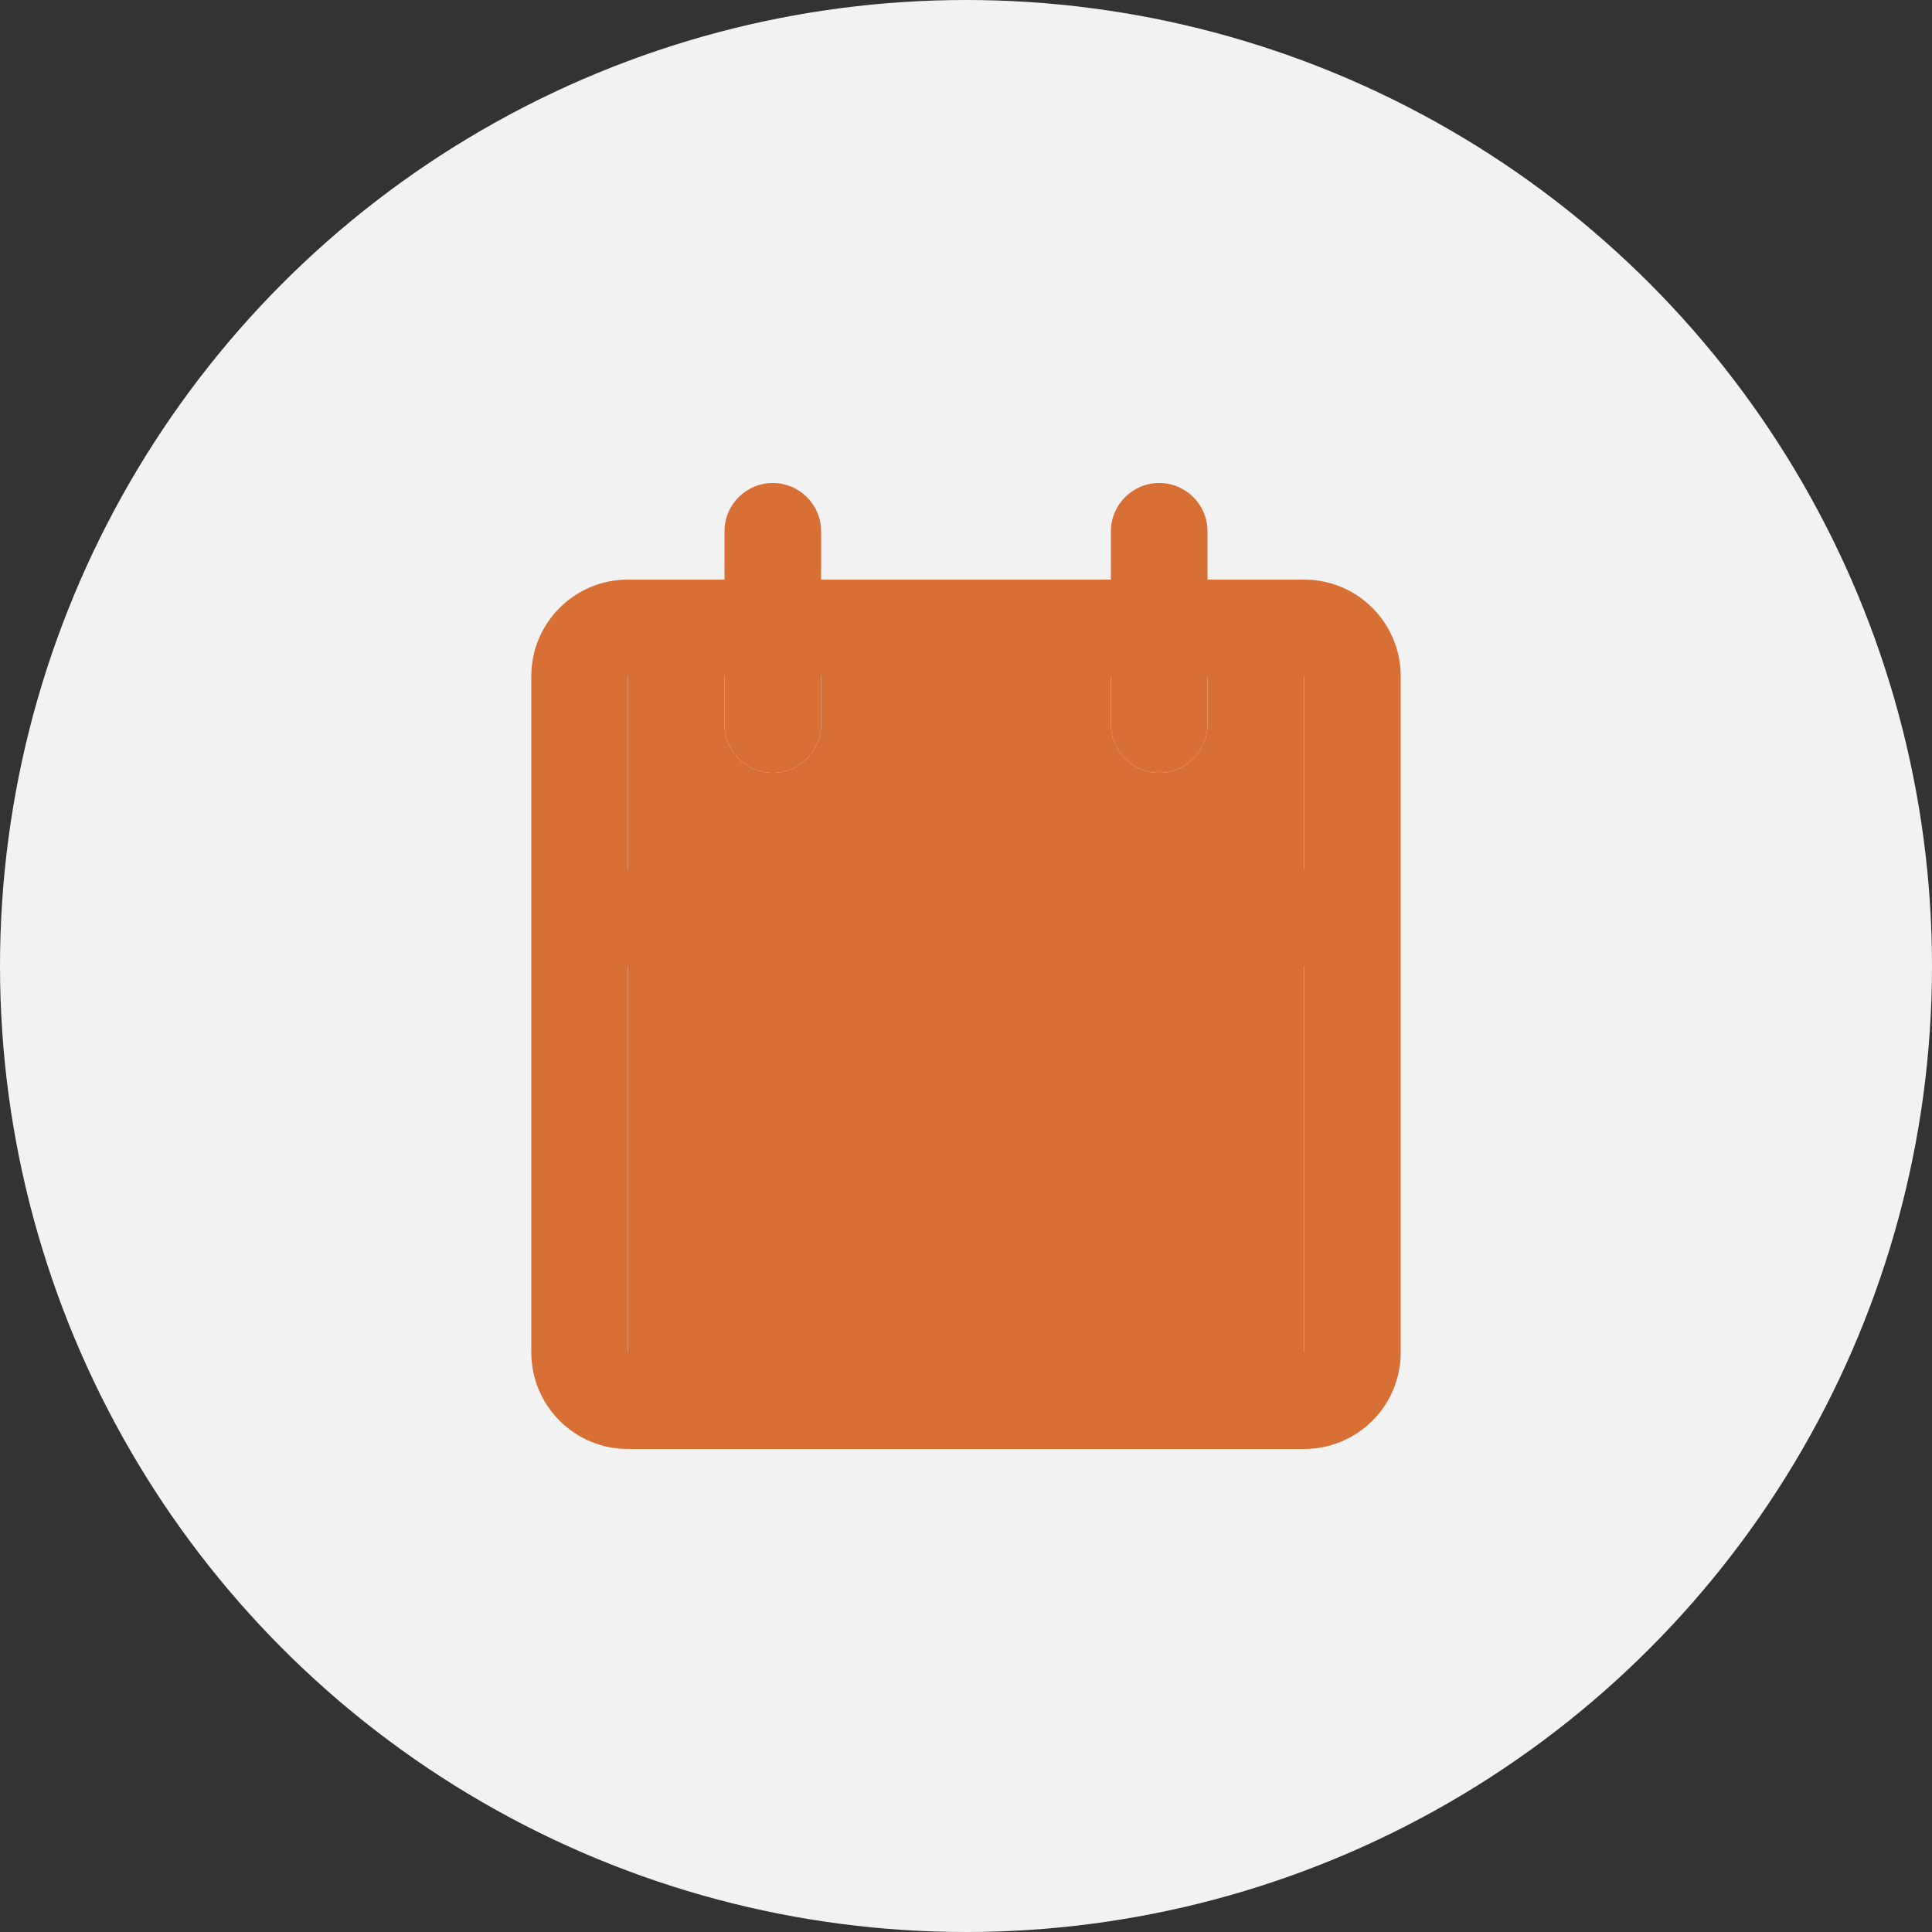 <svg width="40" height="40" viewBox="0 0 40 40" fill="none" xmlns="http://www.w3.org/2000/svg">
<rect x="0" y="0" width="40" height="40" fill="#333333" stroke="none"/>
<circle cx="20" cy="20" r="20" fill="#F2F2F2"/>
<path fill-rule="evenodd" clip-rule="evenodd" d="M17 11C17 10.448 16.552 10 16 10C15.448 10 15 10.448 15 11V12H13C11.895 12 11 12.895 11 14V19V28C11 29.105 11.895 30 13 30H27C28.105 30 29 29.105 29 28V19V14C29 12.895 28.105 12 27 12H25V11C25 10.448 24.552 10 24 10C23.448 10 23 10.448 23 11V12H17V11ZM27 18V14H25V15C25 15.552 24.552 16 24 16C23.448 16 23 15.552 23 15V14H17V15C17 15.552 16.552 16 16 16C15.448 16 15 15.552 15 15V14H13V18H27ZM13 20H27V28H13V20Z" fill="#D87036"/>
<path d="M27 14V18H13V14H15V15C15 15.552 15.448 16 16 16C16.552 16 17 15.552 17 15V14H23V15C23 15.552 23.448 16 24 16C24.552 16 25 15.552 25 15V14H27Z" fill="#D87036"/>
<path d="M27 20H13V28H27V20Z" fill="#D87036"/>
</svg>
